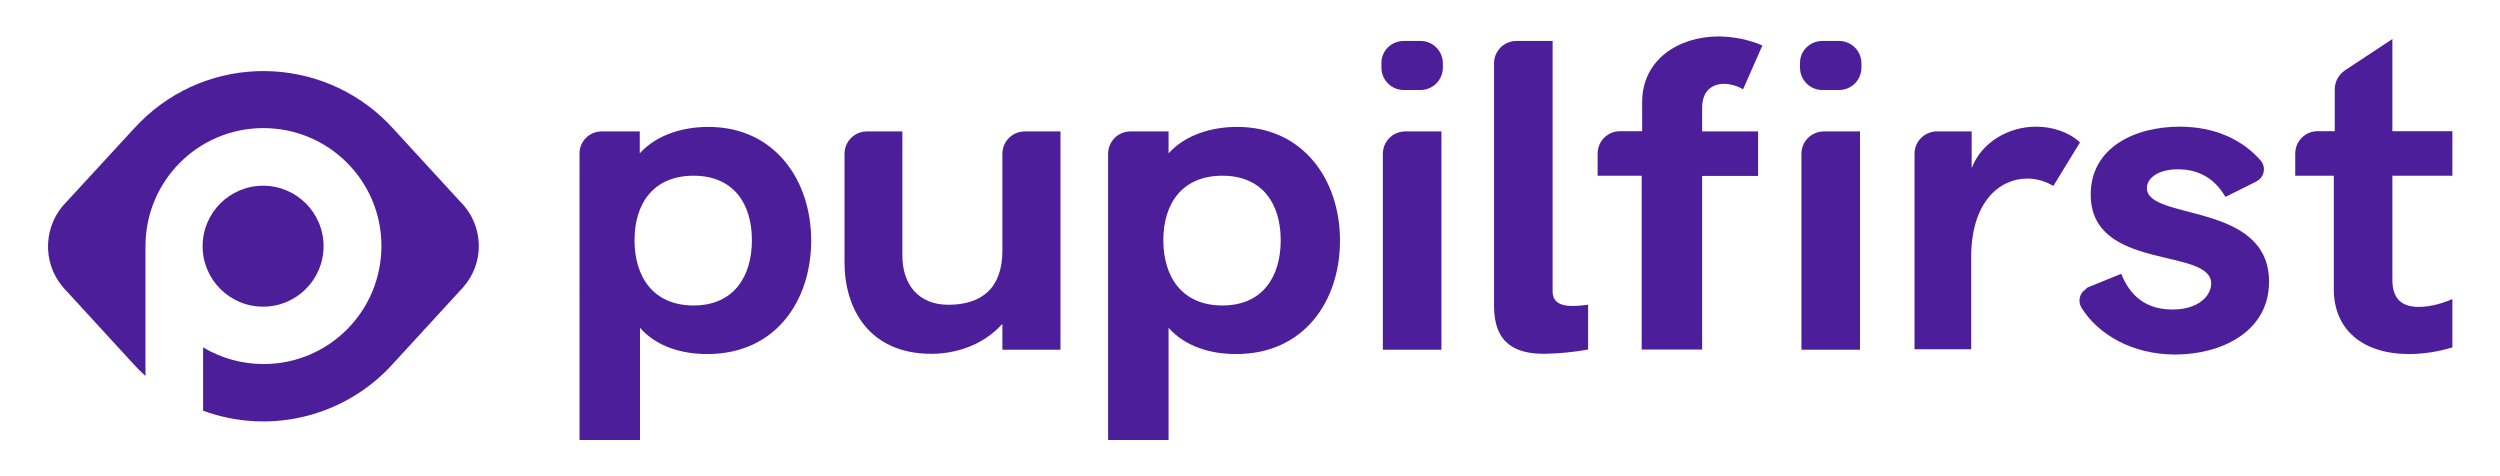 <?xml version="1.0" encoding="utf-8"?>
<!-- Generator: Adobe Illustrator 23.0.3, SVG Export Plug-In . SVG Version: 6.00 Build 0)  -->
<svg version="1.1" id="fe2599e6-2718-415e-ab5e-779d265d604b"
	 xmlns="http://www.w3.org/2000/svg" xmlns:xlink="http://www.w3.org/1999/xlink" x="0px" y="0px" viewBox="0 0 1050 200"
	 style="enable-background:new 0 0 1050 200;" xml:space="preserve">
<style type="text/css">
	.st0{fill:#4D1E9A;}
</style>
<title>Outlined Logo copy</title>
<g>
	<path class="st0" d="M252.7,55.2h16v9.2c7.1-7.9,18.3-11.1,28.8-11.1c27.9,0,43.2,22.4,43.2,47.7c0,25.6-15.2,47.7-43.6,47.7
		c-10.8,0-21.3-3.1-28.3-11v47.1h-25.4V64.6C243.3,59.4,247.5,55.2,252.7,55.2L252.7,55.2z M315.8,100.9c0-15.2-7.6-27.1-24.5-27.1
		s-24.8,11.7-24.8,27.1s7.9,27.4,24.8,27.4S315.8,116.1,315.8,100.9z"/>
	<path class="st0" d="M354.7,110.2V64.6c0-5.2,4.2-9.4,9.4-9.4h14.9v52.2c0,12,6.7,20.6,19.3,20.6c13.8,0,22.7-6.8,22.7-22.7V64.6
		c0-5.2,4.2-9.4,9.4-9.4h15v91.7H421V136c-8.1,9.1-19.8,12.6-29.8,12.6C364.8,148.6,354.7,129.4,354.7,110.2z"/>
	<path class="st0" d="M474.8,55.2h16v9.2c7.1-7.9,18.3-11.1,28.8-11.1c27.9,0,43.2,22.4,43.2,47.7c0,25.6-15.2,47.7-43.6,47.7
		c-10.8,0-21.3-3.1-28.4-11v47.1h-25.4V64.6C465.4,59.4,469.6,55.2,474.8,55.2z M537.9,100.9c0-15.2-7.6-27.1-24.5-27.1
		c-16.9,0-24.8,11.7-24.8,27.1s7.9,27.4,24.8,27.4C530.4,128.3,537.9,116.1,537.9,100.9z"/>
	<path class="st0" d="M589.6,17.2h7c5.2,0,9.4,4.2,9.4,9.4c0,0,0,0,0,0v1.8c0,5.2-4.2,9.4-9.4,9.4h-7c-5.2,0-9.4-4.2-9.4-9.4v-1.8
		C580.1,21.4,584.3,17.2,589.6,17.2C589.5,17.2,589.5,17.2,589.6,17.2z M590.2,55.2h15.2v91.7h-24.6V64.6
		C580.8,59.4,585,55.2,590.2,55.2z"/>
	<path class="st0" d="M627.5,128.5V26.6c0-5.2,4.2-9.4,9.4-9.4h15.2v105.2c0,4.3,3.1,6.1,8.1,6.1c2.3,0,4.5-0.2,6.8-0.5v18.8
		c-6.1,1.1-12.2,1.7-18.4,1.8C637,148.6,627.5,144.7,627.5,128.5z"/>
	<path class="st0" d="M689.5,73.8H671v-9.3c0-5.2,4.2-9.4,9.4-9.4h9.3V42.9c0-17.8,15.2-27.6,32.2-27.6c6.3,0.1,12.5,1.3,18.3,3.8
		l-8.1,18.4c-2.4-1.4-5.1-2.2-7.9-2.3c-4.9,0-9.3,2.8-9.3,10v10h23.5v18.7h-23.5v72.9h-25.4L689.5,73.8z"/>
	<path class="st0" d="M765.4,17.2h7c5.2,0,9.4,4.2,9.4,9.4c0,0,0,0,0,0v1.8c0,5.2-4.2,9.4-9.4,9.4l0,0h-7c-5.2,0-9.4-4.2-9.4-9.4
		c0,0,0,0,0,0v-1.8C755.9,21.4,760.1,17.2,765.4,17.2C765.3,17.2,765.4,17.2,765.4,17.2z M766,55.2h15.2v91.7h-24.6V64.6
		C756.6,59.4,760.8,55.2,766,55.2C766,55.2,766,55.2,766,55.2z"/>
	<path class="st0" d="M813.5,55.2h14.6v15.4c4.3-11.1,15.7-17.4,27-17.4c6.7,0,13.6,2.1,18.5,6.6l-11.2,18.3c-3.3-2-7.1-3.1-11-3.1
		c-11.5,0-23.5,9.7-23.5,33v38.7h-23.8V64.6C804.1,59.4,808.3,55.2,813.5,55.2C813.5,55.1,813.5,55.2,813.5,55.2z"/>
	<path class="st0" d="M876.9,120.7l14-5.7c2.7,6.6,8.1,15,21.5,15c11.4,0,16.3-6.1,16.3-10.9c0-15.4-50.6-5-50.6-37.4
		c0-19.4,18-28.5,37.4-28.5c14.4,0,26,5.2,33.9,14.1c2.1,2.3,1.9,5.9-0.4,8c-0.4,0.3-0.8,0.6-1.3,0.9l-13,6.5
		c-3.4-5.7-9.1-11.6-20-11.6c-8.1,0-13,3.6-13,7.9c0,13.8,51.3,5.6,51.3,39.3c0,21.2-20.3,30.6-39.4,30.6
		c-18.1,0-32.5-8.5-39.4-19.7c-1.6-2.7-0.8-6.1,1.9-7.8C876.4,120.9,876.6,120.8,876.9,120.7z"/>
	<path class="st0" d="M980.2,121.5V73.8h-16.2v-9.3c0-5.2,4.2-9.4,9.4-9.4l0,0h7.2V37.5c0-3.2,1.6-6.1,4.2-7.9l20-13.2v38.7h25.2
		v18.7h-25.2v43.7c0,8.8,4.7,11.4,11.2,11.4c5.1,0,10.7-1.8,14-3.3v20.3c-5.9,1.8-12.1,2.8-18.4,2.8
		C992,148.6,980.2,138.2,980.2,121.5z"/>
	<circle class="st0" cx="110.5" cy="103.4" r="25.4"/>
	<path class="st0" d="M201.1,103.4c0-7-2.8-13.8-7.8-18.7l0,0l-27.9-30.4l0,0c-27.1-30.2-73.5-32.8-103.7-5.7
		c-2,1.8-3.9,3.7-5.7,5.7l0,0l-28,30.4l0,0c-9.7,9.6-10.5,25.1-1.8,35.6l0,0l0,0c0.5,0.6,1.1,1.3,1.7,1.9l27.9,30.4l0,0
		c1.7,1.9,3.4,3.6,5.3,5.3v-52.8c0-0.6,0-1.1,0-1.7c0-27.4,22.1-49.6,49.5-49.6c27.4,0,49.6,22.1,49.6,49.5
		c0,27.4-22.1,49.6-49.5,49.6c-8.9,0-17.7-2.4-25.4-7v26.6c28.3,10.4,60,2.4,80-20l0,0l27.9-30.4c0.6-0.6,1.2-1.2,1.7-1.9l0,0l0,0
		C198.9,115.5,201.1,109.6,201.1,103.4z"/>
</g>
</svg>
